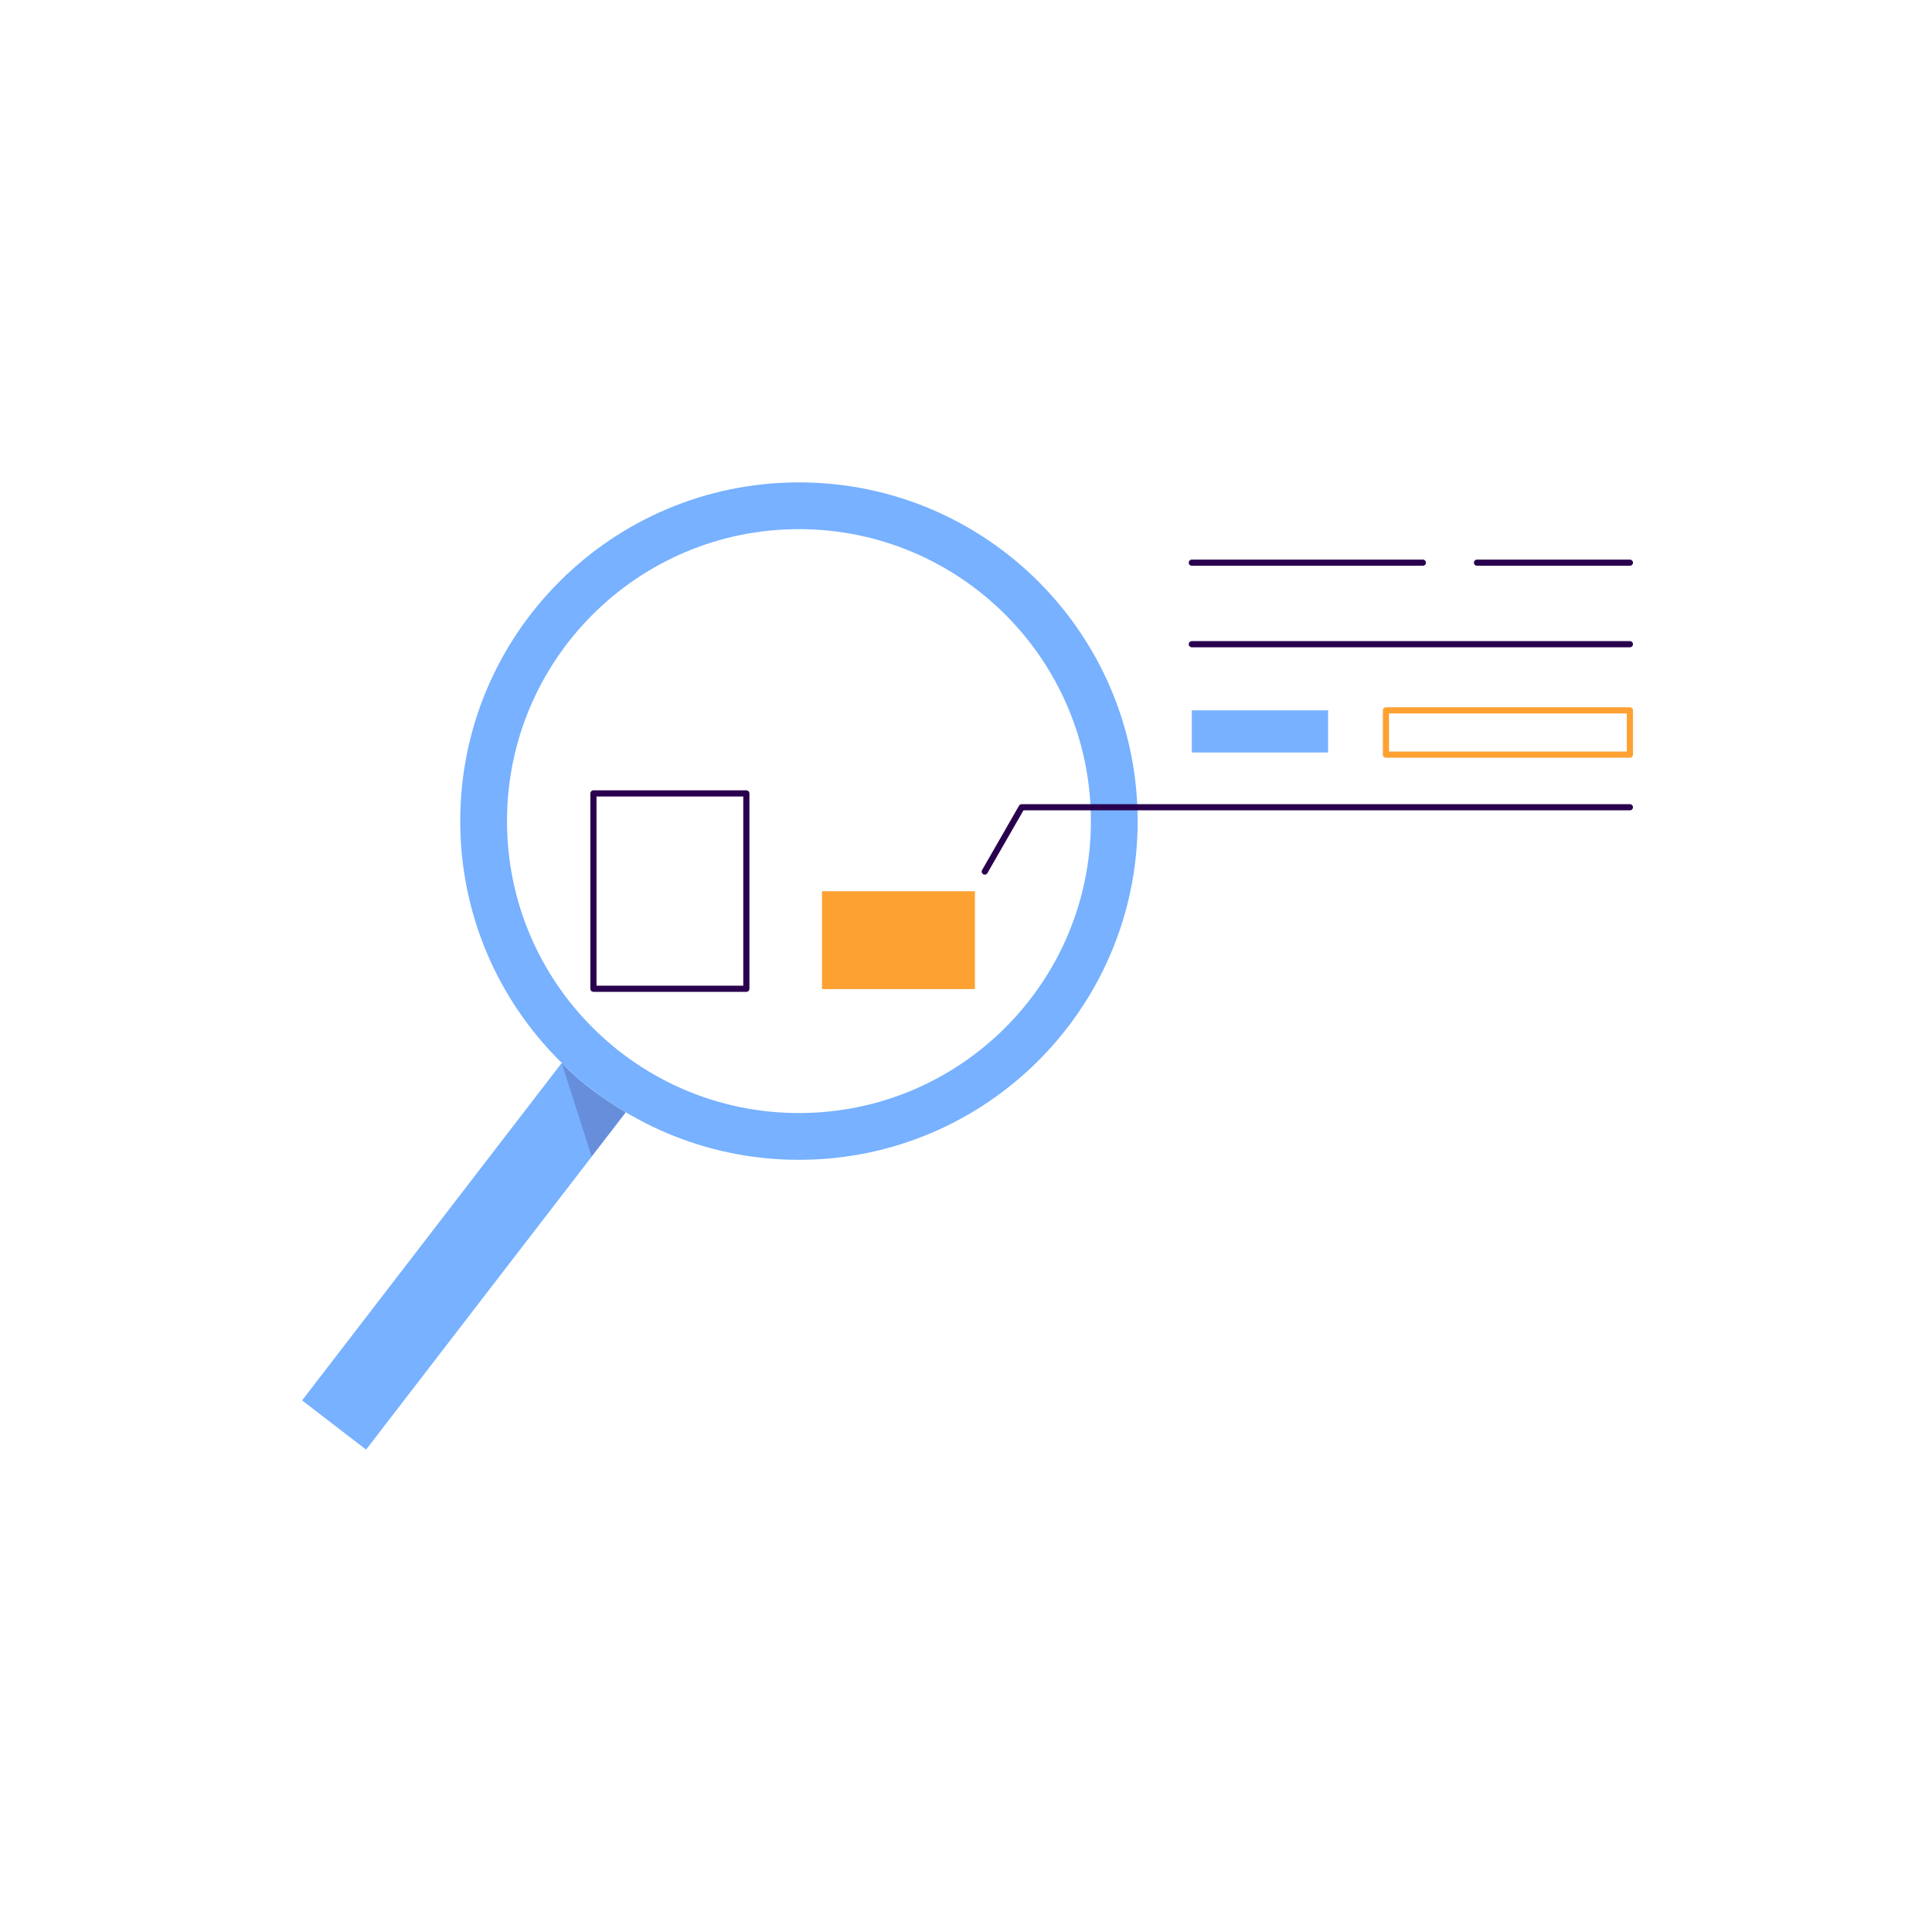 <?xml version="1.0" encoding="utf-8"?>
<!-- Generator: Adobe Illustrator 26.0.2, SVG Export Plug-In . SVG Version: 6.00 Build 0)  -->
<svg version="1.1" id="Layer_1" xmlns="http://www.w3.org/2000/svg" xmlns:xlink="http://www.w3.org/1999/xlink" x="0px" y="0px"
	 viewBox="0 0 628 628" style="enable-background:new 0 0 628 628;" xml:space="preserve">
<style type="text/css">
	.st0{fill:#77B1FF;}
	.st1{clip-path:url(#SVGID_00000103260811973625100170000013752731794444392383_);}
	.st2{fill:none;stroke:#FFFFFF;stroke-width:2;stroke-linecap:round;stroke-linejoin:round;stroke-miterlimit:10;}
	.st3{fill:none;stroke:#29004E;stroke-width:2;stroke-linecap:round;stroke-linejoin:round;stroke-miterlimit:10;}
	.st4{fill:#29004E;stroke:#29004E;stroke-width:2;stroke-linecap:round;stroke-linejoin:round;stroke-miterlimit:10;}
	.st5{fill:#FDA132;}
	.st6{fill:none;stroke:#FDA132;stroke-width:6;stroke-miterlimit:10;}
	.st7{fill:none;stroke:#77B1FF;stroke-width:2;stroke-miterlimit:10;}
	.st8{fill:none;stroke:#77B1FF;stroke-width:2;stroke-linecap:round;stroke-linejoin:round;stroke-miterlimit:10;}
	.st9{opacity:0.2;fill:#29004E;}
	.st10{fill:none;stroke:#FDA132;stroke-width:2;stroke-linecap:round;stroke-linejoin:round;stroke-miterlimit:10;}
	.st11{display:none;fill:#FDA132;}
	.st12{opacity:0.2;fill:#29004E;stroke:#29004E;stroke-width:2;stroke-linecap:round;stroke-linejoin:round;stroke-miterlimit:10;}
</style>
<g>
	<rect x="192.9" y="257.9" class="st3" width="49.7" height="63.5"/>
	<rect x="267.2" y="289.7" class="st5" width="49.7" height="31.8"/>
	<path class="st0" d="M182.6,345.5L98.2,455.2l20.8,16l45.8-59.5l38.6-50.1C195.8,357,188.9,351.6,182.6,345.5z"/>
	<path class="st0" d="M259.7,156.8c-60.8,0-110.1,49.3-110.1,110.1S198.9,377,259.7,377c60.8,0,110.1-49.3,110.1-110.1
		S320.5,156.8,259.7,156.8z M259.7,361.8c-52.4,0-94.9-42.5-94.9-94.9s42.5-94.9,94.9-94.9s94.9,42.5,94.9,94.9
		S312.1,361.8,259.7,361.8z"/>
	<path class="st9" d="M182.6,345.5l9.7,30.4l11.1-14.4C203.4,361.5,189.8,353.9,182.6,345.5z"/>
	<polyline class="st3" points="320.1,283.3 332.1,262.4 529.8,262.4 	"/>
	<line class="st3" x1="387.4" y1="209.4" x2="529.8" y2="209.4"/>
	<line class="st3" x1="387.4" y1="182.9" x2="462.5" y2="182.9"/>
	<line class="st3" x1="480.1" y1="182.9" x2="529.8" y2="182.9"/>
	<rect x="387.4" y="230.9" class="st0" width="44.3" height="13.7"/>
	<rect x="450.5" y="230.9" class="st10" width="79.3" height="14.4"/>
</g>
</svg>
